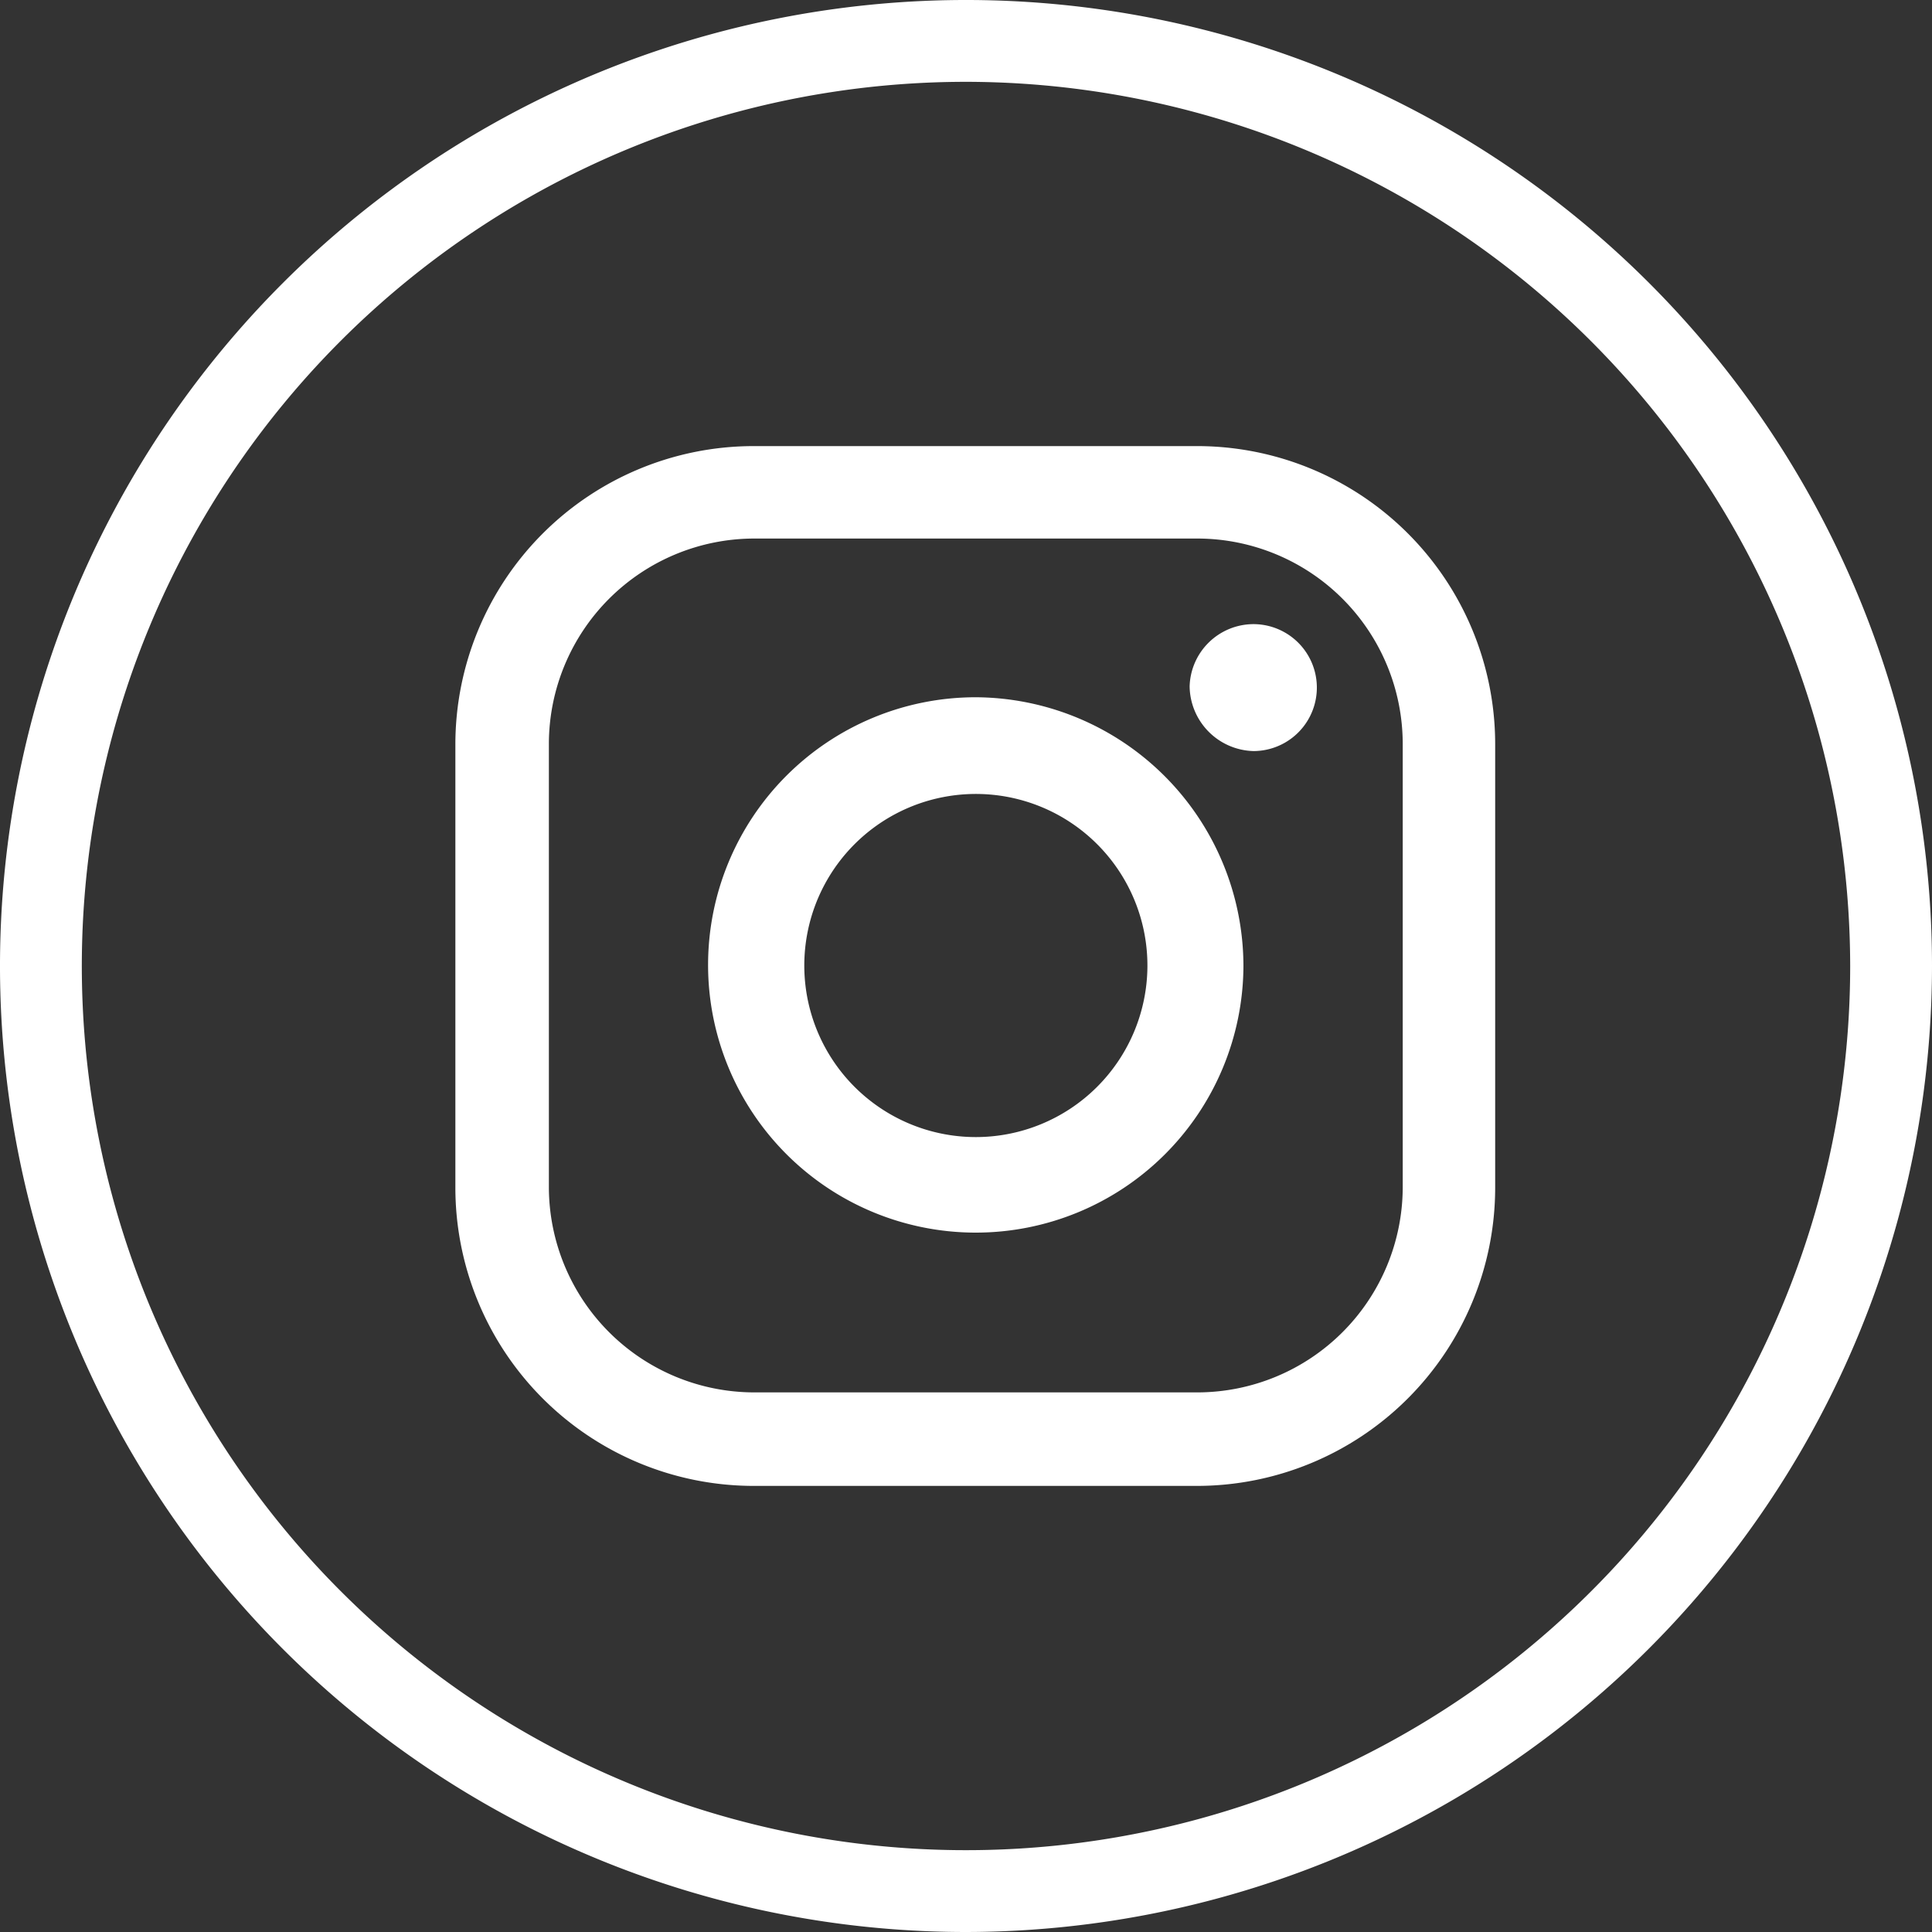 <svg id="Layer_1" data-name="Layer 1" xmlns="http://www.w3.org/2000/svg" viewBox="0 0 200 200"><rect x="0" y="0" width="200" height="200" fill="#333333" stroke="none"/><defs><style>.cls-1{fill:#fff;}</style></defs><path class="cls-1" d="M100,200A100,100,0,1,1,200,100,100.11,100.11,0,0,1,100,200ZM100,8.47A91.53,91.53,0,1,0,191.53,100,91.63,91.63,0,0,0,100,8.47Z"/><path class="cls-1" d="M123.91,46.18H78A30.89,30.89,0,0,0,47.14,77.05V123A30.89,30.89,0,0,0,78,153.82h45.9A30.89,30.89,0,0,0,154.78,123V77.05A30.86,30.86,0,0,0,123.91,46.18Zm21.3,76.72A21.28,21.28,0,0,1,124,144.14H78.06A21.28,21.28,0,0,1,56.82,122.9V77A21.28,21.28,0,0,1,78.06,55.75H124A21.28,21.28,0,0,1,145.21,77Z"/><path class="cls-1" d="M101,72.18A27.71,27.71,0,1,0,128.72,100,27.86,27.86,0,0,0,101,72.18Zm.05,45.53a17.76,17.76,0,1,1,17.73-17.63A17.77,17.77,0,0,1,101,117.71Z"/><path class="cls-1" d="M129.75,64.61a6.63,6.63,0,0,0-6.6,6.44,6.79,6.79,0,0,0,6.6,6.7,6.57,6.57,0,0,0,0-13.14Z"/></svg>